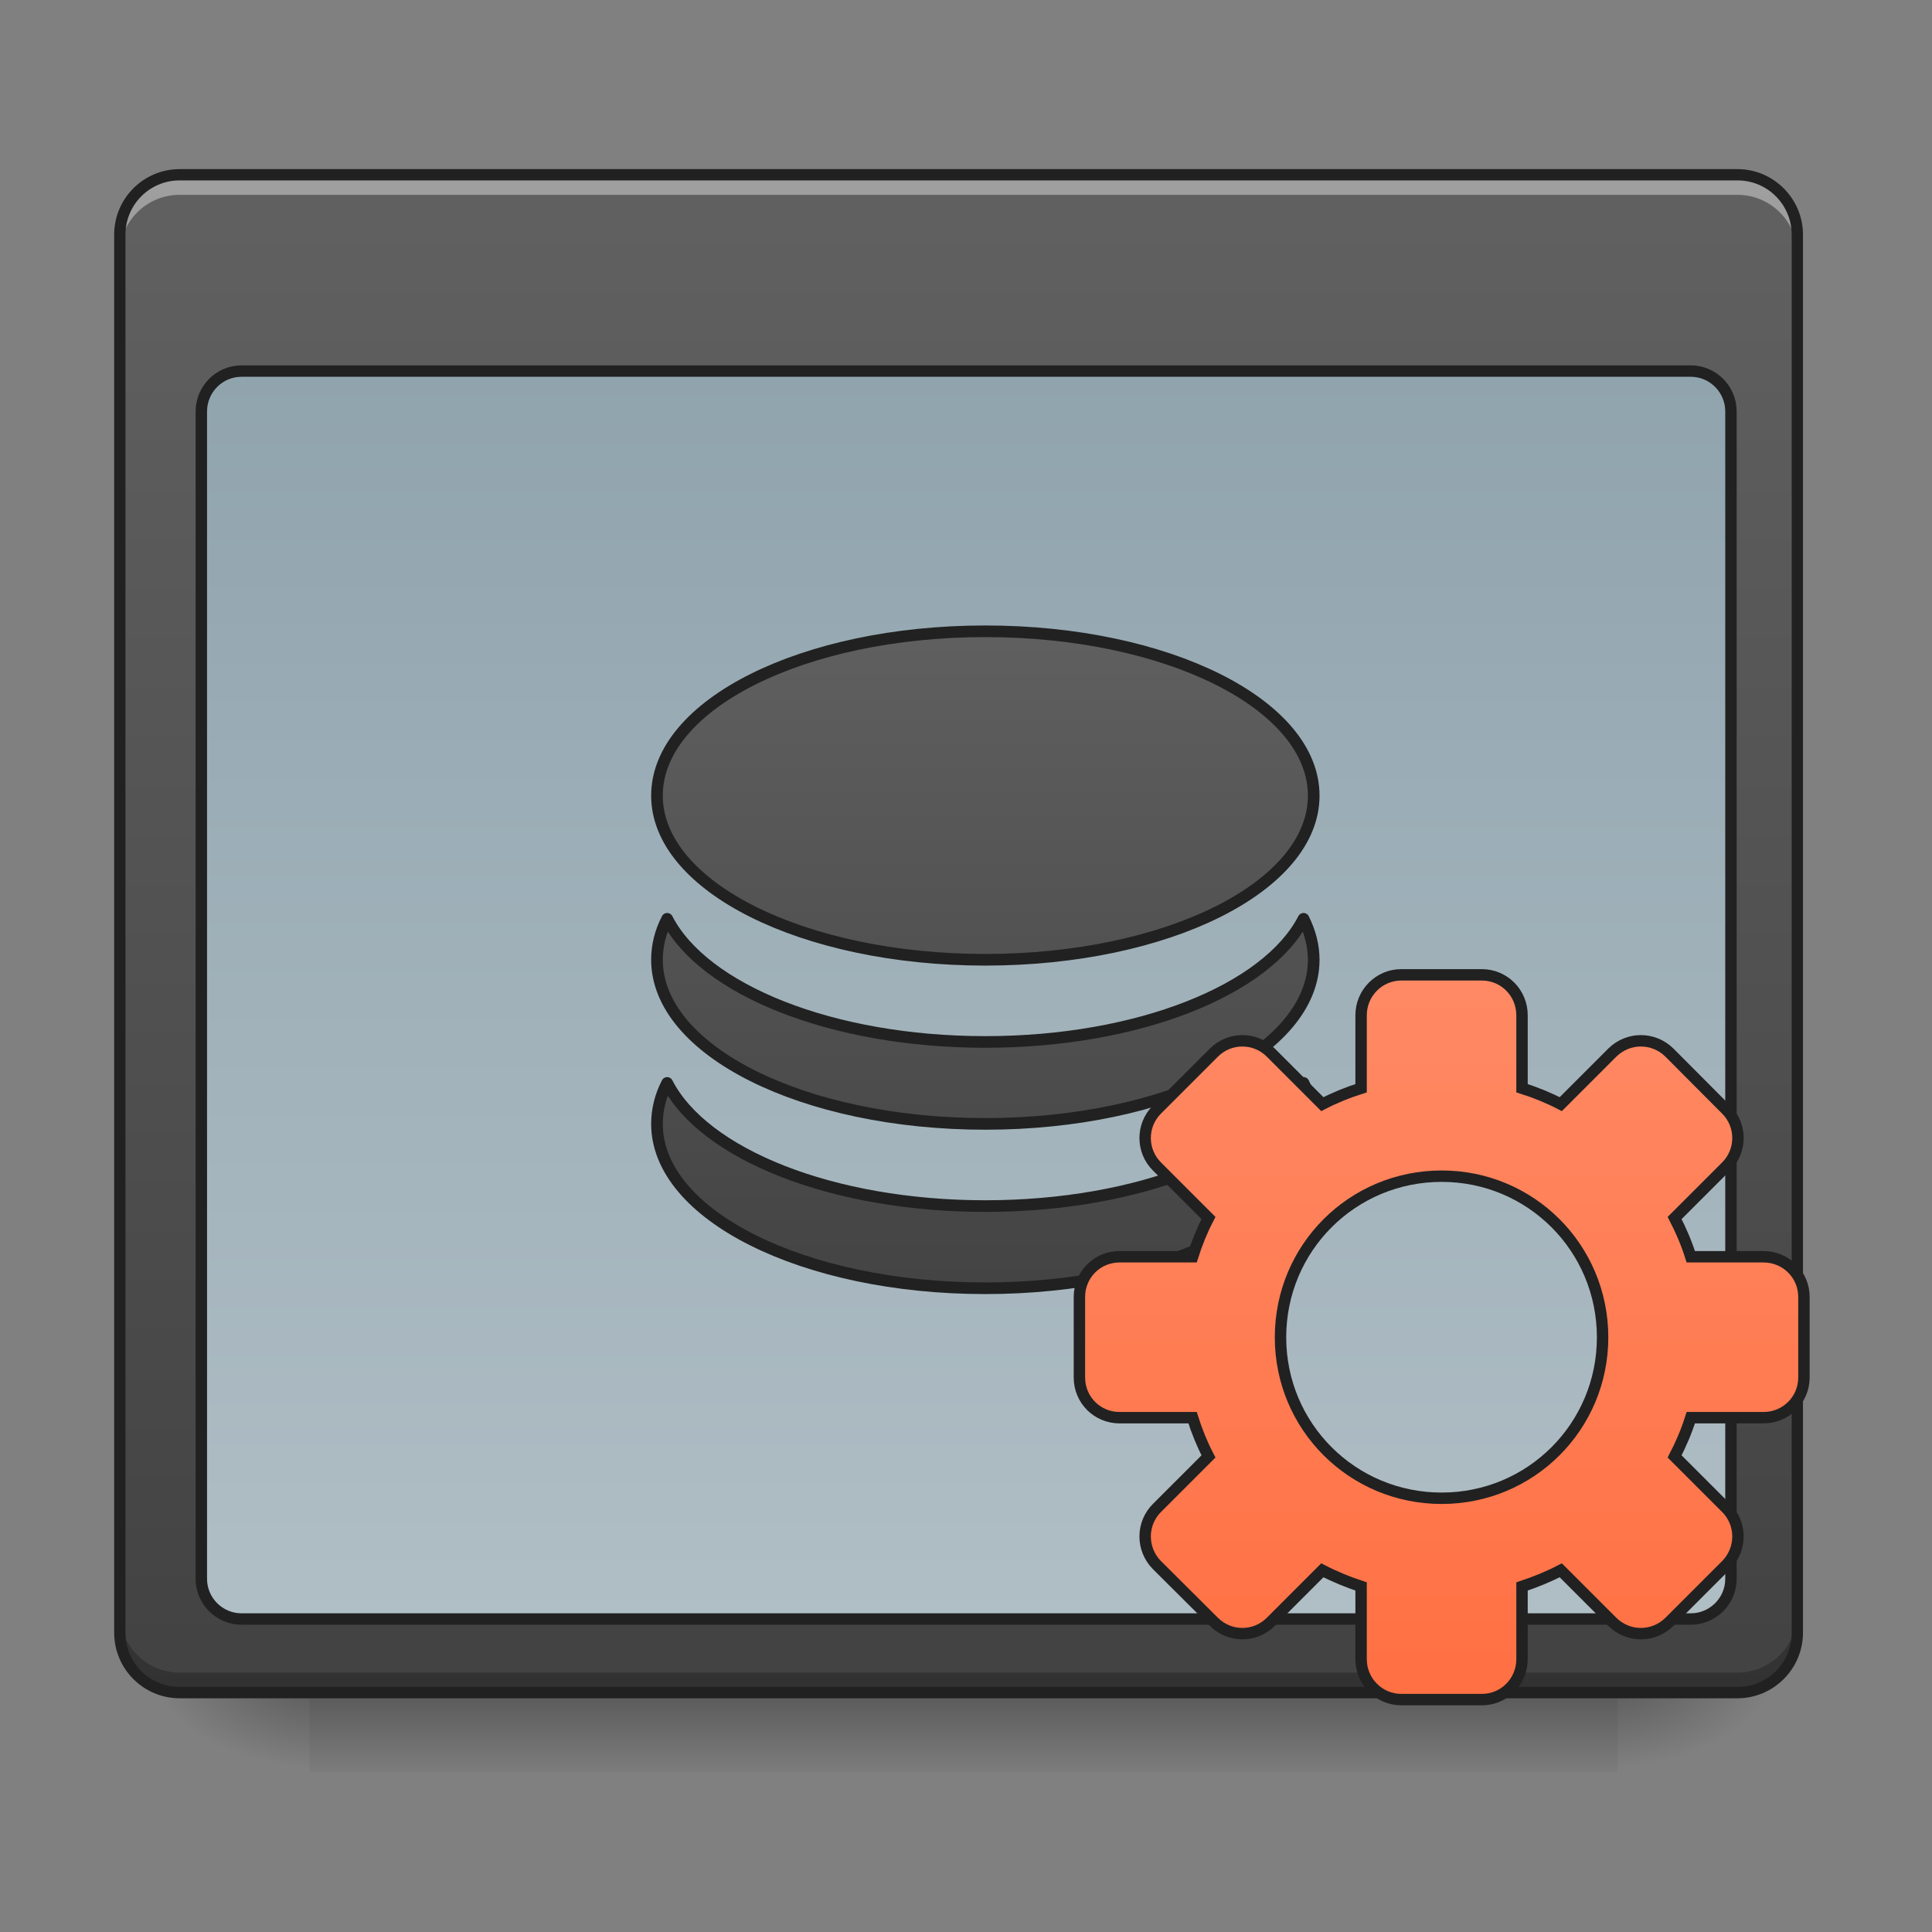 <?xml version="1.0" encoding="UTF-8"?>
<svg xmlns="http://www.w3.org/2000/svg" xmlns:xlink="http://www.w3.org/1999/xlink" width="32pt" height="32pt" viewBox="0 0 32 32" version="1.1">
<rect x="0" y="0" width="32" height="32" fill="#808080" stroke="none"/>
<defs>
<linearGradient id="linear0" gradientUnits="userSpaceOnUse" x1="254" y1="233.5" x2="254" y2="254.667" gradientTransform="matrix(0.063,0,0,0.063,-0,13.439)">
<stop offset="0" style="stop-color:rgb(0%,0%,0%);stop-opacity:0.275;"/>
<stop offset="1" style="stop-color:rgb(0%,0%,0%);stop-opacity:0;"/>
</linearGradient>
<radialGradient id="radial0" gradientUnits="userSpaceOnUse" cx="450.909" cy="189.579" fx="450.909" fy="189.579" r="21.167" gradientTransform="matrix(0,-0.078,-0.141,-0,53.123,63.595)">
<stop offset="0" style="stop-color:rgb(0%,0%,0%);stop-opacity:0.314;"/>
<stop offset="0.222" style="stop-color:rgb(0%,0%,0%);stop-opacity:0.275;"/>
<stop offset="1" style="stop-color:rgb(0%,0%,0%);stop-opacity:0;"/>
</radialGradient>
<radialGradient id="radial1" gradientUnits="userSpaceOnUse" cx="450.909" cy="189.579" fx="450.909" fy="189.579" r="21.167" gradientTransform="matrix(-0,0.078,0.141,0,-21.205,-7.527)">
<stop offset="0" style="stop-color:rgb(0%,0%,0%);stop-opacity:0.314;"/>
<stop offset="0.222" style="stop-color:rgb(0%,0%,0%);stop-opacity:0.275;"/>
<stop offset="1" style="stop-color:rgb(0%,0%,0%);stop-opacity:0;"/>
</radialGradient>
<radialGradient id="radial2" gradientUnits="userSpaceOnUse" cx="450.909" cy="189.579" fx="450.909" fy="189.579" r="21.167" gradientTransform="matrix(-0,-0.078,0.141,-0,-21.205,63.595)">
<stop offset="0" style="stop-color:rgb(0%,0%,0%);stop-opacity:0.314;"/>
<stop offset="0.222" style="stop-color:rgb(0%,0%,0%);stop-opacity:0.275;"/>
<stop offset="1" style="stop-color:rgb(0%,0%,0%);stop-opacity:0;"/>
</radialGradient>
<radialGradient id="radial3" gradientUnits="userSpaceOnUse" cx="450.909" cy="189.579" fx="450.909" fy="189.579" r="21.167" gradientTransform="matrix(0,0.078,-0.141,0,53.123,-7.527)">
<stop offset="0" style="stop-color:rgb(0%,0%,0%);stop-opacity:0.314;"/>
<stop offset="0.222" style="stop-color:rgb(0%,0%,0%);stop-opacity:0.275;"/>
<stop offset="1" style="stop-color:rgb(0%,0%,0%);stop-opacity:0;"/>
</radialGradient>
<linearGradient id="linear1" gradientUnits="userSpaceOnUse" x1="254" y1="233.5" x2="254" y2="-168.667" gradientTransform="matrix(0.063,0,0,0.063,0,13.439)">
<stop offset="0" style="stop-color:rgb(25.882%,25.882%,25.882%);stop-opacity:1;"/>
<stop offset="1" style="stop-color:rgb(38.039%,38.039%,38.039%);stop-opacity:1;"/>
</linearGradient>
<linearGradient id="linear2" gradientUnits="userSpaceOnUse" x1="254" y1="-115.75" x2="254" y2="212.333" >
<stop offset="0" style="stop-color:rgb(56.471%,64.314%,68.235%);stop-opacity:1;"/>
<stop offset="1" style="stop-color:rgb(69.02%,74.51%,77.255%);stop-opacity:1;"/>
</linearGradient>
<linearGradient id="linear3" gradientUnits="userSpaceOnUse" x1="960" y1="1295.118" x2="960" y2="575.118" >
<stop offset="0" style="stop-color:rgb(25.882%,25.882%,25.882%);stop-opacity:1;"/>
<stop offset="1" style="stop-color:rgb(38.039%,38.039%,38.039%);stop-opacity:1;"/>
</linearGradient>
<linearGradient id="linear4" gradientUnits="userSpaceOnUse" x1="254" y1="148.833" x2="254" y2="-41.667" gradientTransform="matrix(1,0,0,1,125.006,82.673)">
<stop offset="0" style="stop-color:rgb(100%,43.922%,26.275%);stop-opacity:1;"/>
<stop offset="1" style="stop-color:rgb(100%,54.118%,39.608%);stop-opacity:1;"/>
</linearGradient>
</defs>
<g id="surface1">
<path style=" stroke:none;fill-rule:nonzero;fill:url(#linear0);" d="M 5.125 28.035 L 26.793 28.035 L 26.793 29.355 L 5.125 29.355 Z M 5.125 28.035 "/>
<path style=" stroke:none;fill-rule:nonzero;fill:url(#radial0);" d="M 26.793 28.035 L 29.438 28.035 L 29.438 26.711 L 26.793 26.711 Z M 26.793 28.035 "/>
<path style=" stroke:none;fill-rule:nonzero;fill:url(#radial1);" d="M 5.125 28.035 L 2.48 28.035 L 2.48 29.355 L 5.125 29.355 Z M 5.125 28.035 "/>
<path style=" stroke:none;fill-rule:nonzero;fill:url(#radial2);" d="M 5.125 28.035 L 2.48 28.035 L 2.48 26.711 L 5.125 26.711 Z M 5.125 28.035 "/>
<path style=" stroke:none;fill-rule:nonzero;fill:url(#radial3);" d="M 26.793 28.035 L 29.438 28.035 L 29.438 29.355 L 26.793 29.355 Z M 26.793 28.035 "/>
<path style=" stroke:none;fill-rule:nonzero;fill:url(#linear1);" d="M 2.977 2.895 L 28.777 2.895 C 29.324 2.895 29.77 3.34 29.77 3.887 L 29.77 27.043 C 29.77 27.59 29.324 28.035 28.777 28.035 L 2.977 28.035 C 2.43 28.035 1.984 27.59 1.984 27.043 L 1.984 3.887 C 1.984 3.34 2.43 2.895 2.977 2.895 Z M 2.977 2.895 "/>
<path style=" stroke:none;fill-rule:nonzero;fill:rgb(100%,100%,100%);fill-opacity:0.392;" d="M 2.977 2.895 C 2.426 2.895 1.984 3.34 1.984 3.887 L 1.984 4.219 C 1.984 3.668 2.426 3.227 2.977 3.227 L 28.777 3.227 C 29.324 3.227 29.77 3.668 29.77 4.219 L 29.77 3.887 C 29.77 3.34 29.324 2.895 28.777 2.895 Z M 2.977 2.895 "/>
<path style=" stroke:none;fill-rule:nonzero;fill:rgb(0%,0%,0%);fill-opacity:0.235;" d="M 2.977 28.035 C 2.426 28.035 1.984 27.59 1.984 27.043 L 1.984 26.711 C 1.984 27.262 2.426 27.703 2.977 27.703 L 28.777 27.703 C 29.324 27.703 29.77 27.262 29.77 26.711 L 29.77 27.043 C 29.77 27.59 29.324 28.035 28.777 28.035 Z M 2.977 28.035 "/>
<path style=" stroke:none;fill-rule:nonzero;fill:rgb(12.941%,12.941%,12.941%);fill-opacity:1;" d="M 2.977 2.801 C 2.375 2.801 1.891 3.289 1.891 3.887 L 1.891 27.043 C 1.891 27.641 2.375 28.129 2.977 28.129 L 28.777 28.129 C 29.375 28.129 29.863 27.641 29.863 27.043 L 29.863 3.887 C 29.863 3.289 29.375 2.801 28.777 2.801 Z M 2.977 2.988 L 28.777 2.988 C 29.277 2.988 29.676 3.391 29.676 3.887 L 29.676 27.043 C 29.676 27.543 29.277 27.941 28.777 27.941 L 2.977 27.941 C 2.477 27.941 2.078 27.543 2.078 27.043 L 2.078 3.887 C 2.078 3.391 2.477 2.988 2.977 2.988 Z M 2.977 2.988 "/>
<path style="fill-rule:nonzero;fill:url(#linear2);stroke-width:3;stroke-linecap:round;stroke-linejoin:round;stroke:rgb(12.941%,12.941%,12.941%);stroke-opacity:1;stroke-miterlimit:4;" d="M 63.494 -115.759 L 444.52 -115.759 C 450.332 -115.759 455.082 -111.01 455.082 -105.135 L 455.082 201.773 C 455.082 207.585 450.332 212.334 444.52 212.334 L 63.494 212.334 C 57.682 212.334 52.932 207.585 52.932 201.773 L 52.932 -105.135 C 52.932 -111.01 57.682 -115.759 63.494 -115.759 Z M 63.494 -115.759 " transform="matrix(0.063,0,0,0.063,0,13.439)"/>
<path style="fill-rule:nonzero;fill:url(#linear3);stroke-width:11.339;stroke-linecap:round;stroke-linejoin:round;stroke:rgb(12.941%,12.941%,12.941%);stroke-opacity:1;stroke-miterlimit:4;" d="M 959.908 615.059 C 782.76 615.059 640.096 686.391 640.096 775.202 C 640.096 863.776 782.76 935.108 959.908 935.108 C 1137.293 935.108 1279.957 863.776 1279.957 775.202 C 1279.957 686.391 1137.293 615.059 959.908 615.059 Z M 650.017 895.19 C 643.403 907.945 640.096 921.408 640.096 935.108 C 640.096 1023.682 782.76 1095.014 959.908 1095.014 C 1137.293 1095.014 1279.957 1023.682 1279.957 935.108 C 1279.957 921.408 1276.414 907.945 1270.036 895.19 C 1234.607 964.16 1109.658 1015.179 959.908 1015.179 C 810.395 1015.179 685.446 964.16 650.017 895.19 Z M 650.017 1055.096 C 643.403 1067.851 640.096 1081.314 640.096 1095.014 C 640.096 1183.824 782.76 1255.156 959.908 1255.156 C 1137.293 1255.156 1279.957 1183.824 1279.957 1095.014 C 1279.957 1081.314 1276.414 1067.851 1270.036 1055.096 C 1234.607 1124.302 1109.658 1175.085 959.908 1175.085 C 810.395 1175.085 685.446 1124.302 650.017 1055.096 Z M 650.017 1055.096 " transform="matrix(0.017,0,0,0.017,0,0)"/>
<path style="fill-rule:nonzero;fill:url(#linear4);stroke-width:3;stroke-linecap:round;stroke-linejoin:miter;stroke:rgb(12.941%,12.941%,12.941%);stroke-opacity:1;stroke-miterlimit:4;" d="M 368.402 42.975 C 362.59 42.975 357.841 47.725 357.841 53.599 L 357.841 72.785 C 354.279 73.91 350.904 75.285 347.654 76.972 L 334.093 63.411 C 329.968 59.286 323.282 59.286 319.157 63.411 L 304.158 78.409 C 300.034 82.534 300.034 89.221 304.158 93.346 L 317.72 106.907 C 316.032 110.156 314.657 113.531 313.533 117.093 L 294.347 117.093 C 288.472 117.093 283.785 121.78 283.785 127.655 L 283.785 148.84 C 283.785 154.715 288.472 159.402 294.347 159.402 L 313.533 159.402 C 314.657 162.964 316.032 166.339 317.72 169.588 L 304.158 183.149 C 300.034 187.274 300.034 193.961 304.158 198.148 L 319.157 213.084 C 323.282 217.209 329.968 217.209 334.093 213.084 L 347.654 199.523 C 350.904 201.21 354.279 202.585 357.841 203.773 L 357.841 222.896 C 357.841 228.77 362.59 233.52 368.402 233.52 L 389.588 233.52 C 395.462 233.52 400.149 228.77 400.149 222.896 L 400.149 203.773 C 403.711 202.585 407.086 201.21 410.336 199.523 L 423.897 213.084 C 428.084 217.209 434.708 217.209 438.896 213.084 L 453.832 198.148 C 457.956 193.961 457.956 187.274 453.832 183.149 L 440.27 169.588 C 441.958 166.339 443.395 162.964 444.52 159.402 L 463.643 159.402 C 469.518 159.402 474.267 154.715 474.267 148.84 L 474.267 127.655 C 474.267 121.78 469.518 117.093 463.643 117.093 L 444.52 117.093 C 443.395 113.531 441.958 110.156 440.27 106.907 L 453.832 93.346 C 457.956 89.221 457.956 82.534 453.832 78.409 L 438.896 63.411 C 434.708 59.286 428.084 59.286 423.897 63.411 L 410.336 76.972 C 407.086 75.285 403.711 73.91 400.149 72.785 L 400.149 53.599 C 400.149 47.725 395.462 42.975 389.588 42.975 Z M 379.026 95.908 C 402.462 95.908 421.335 114.781 421.335 138.279 C 421.335 161.714 402.462 180.587 379.026 180.587 C 355.529 180.587 336.655 161.714 336.655 138.279 C 336.655 114.781 355.529 95.908 379.026 95.908 Z M 379.026 95.908 " transform="matrix(0.063,0,0,0.063,0,13.439)"/>
</g>
</svg>

